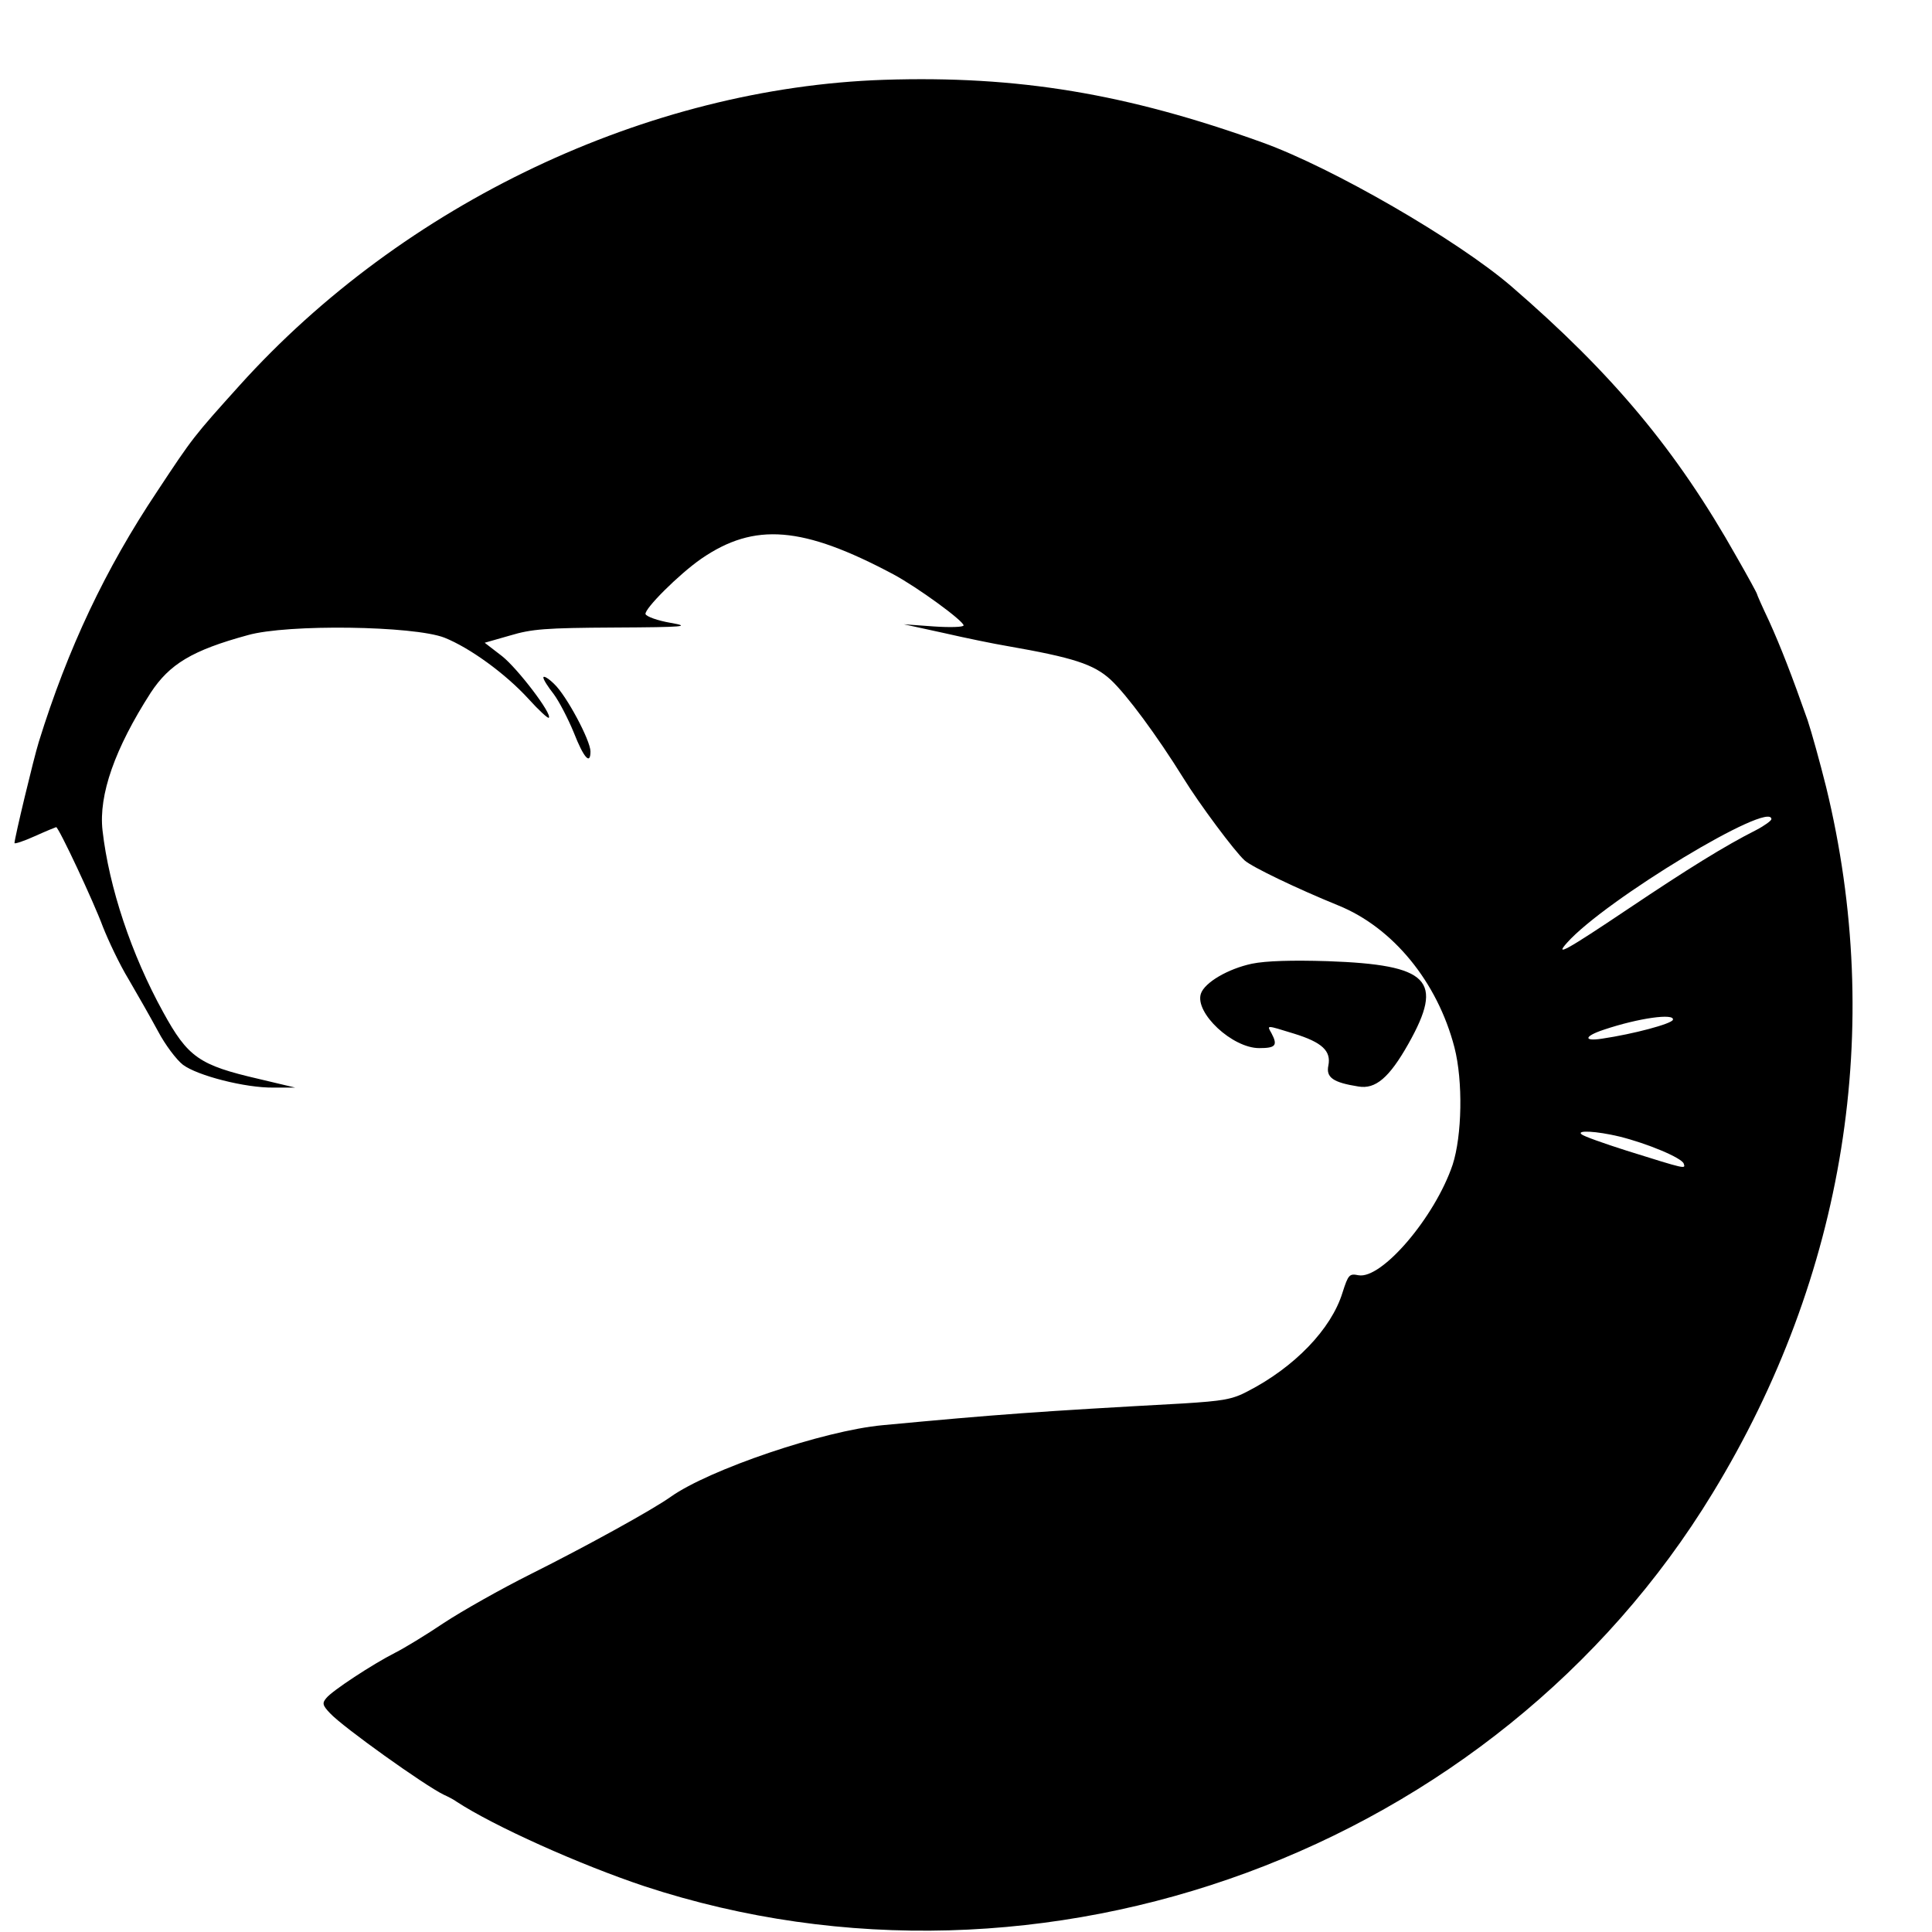 <?xml version="1.0" encoding="utf-8"?>
<!DOCTYPE svg PUBLIC "-//W3C//DTD SVG 1.1//EN" "http://www.w3.org/Graphics/SVG/1.1/DTD/svg11.dtd">
<svg version="1.1" xmlns="http://www.w3.org/2000/svg" width="100%" height="100%" viewBox="0 0 16 16" preserveAspectRatio="xMidYMid meet">
	<path transform="translate(0,16) scale(0.003,-0.003)" fill="#000" stroke="none" d="M2440 5113 c-653 -22 -1326 -341 -1779 -844 -126 -140 -128 -142 -227 -292 -143 -214 -247 -434 -327 -692 -14 -45 -67 -266 -67 -279 0 -3 25 5 56 19 31 14 58 25 59 25 7 0 104 -207 129 -275 15 -38 46 -104 71 -145 24 -41 61 -106 81 -143 20 -38 51 -79 69 -93 40 -30 172 -64 250 -63 l60 0 -101 24 c-164 38 -195 59 -264 185 -87 158 -149 343 -167 501 -11 98 34 226 133 380 52 79 114 117 268 159 109 31 458 26 543 -7 70 -28 168 -99 232 -169 28 -31 54 -55 56 -52 10 10 -86 136 -129 170 l-48 37 70 20 c60 18 98 21 288 22 196 1 212 3 155 13 -35 6 -66 17 -69 24 -4 14 92 110 154 153 147 101 280 90 530 -43 67 -36 193 -128 194 -141 0 -5 -37 -6 -82 -3 l-83 6 110 -24 c61 -14 139 -30 175 -36 183 -32 239 -50 286 -93 44 -41 127 -153 201 -272 43 -70 142 -203 169 -227 20 -18 145 -78 258 -124 151 -61 274 -211 321 -392 24 -93 21 -244 -5 -324 -49 -145 -196 -317 -260 -305 -25 5 -28 2 -44 -48 -31 -101 -133 -206 -261 -272 -43 -23 -69 -27 -180 -34 -400 -22 -510 -30 -829 -60 -162 -15 -478 -122 -585 -198 -49 -35 -232 -136 -386 -213 -82 -41 -190 -102 -240 -135 -49 -33 -110 -70 -134 -82 -63 -32 -174 -105 -190 -125 -12 -14 -11 -20 10 -42 35 -38 262 -200 314 -225 11 -5 27 -13 35 -19 104 -68 340 -174 520 -234 1099 -361 2348 99 2948 1086 366 600 475 1284 313 1949 -17 68 -40 151 -51 184 -44 125 -74 202 -106 273 -19 40 -34 74 -34 76 0 2 -25 48 -56 102 -166 295 -343 506 -622 747 -149 128 -493 327 -687 397 -375 135 -675 185 -1045 173z m2450 -2041 c0 -4 -19 -18 -42 -30 -87 -44 -187 -106 -354 -218 -170 -114 -204 -133 -168 -93 105 118 564 395 564 341z m-272 -554 c-4 -11 -108 -39 -196 -52 -52 -8 -49 7 6 25 95 32 196 46 190 27z m-148 -322 c77 -19 173 -59 178 -75 5 -15 8 -16 -158 36 -63 20 -119 40 -124 45 -15 12 41 9 104 -6z M1500 3463 c0 -6 13 -26 28 -45 15 -20 40 -68 56 -107 27 -69 46 -91 46 -52 0 30 -66 154 -100 186 -16 16 -30 24 -30 18z M3456 2673 c-66 -14 -131 -52 -141 -83 -17 -53 87 -150 161 -150 45 0 52 7 34 41 -13 23 -16 23 62 -1 78 -24 103 -48 95 -88 -7 -33 13 -47 83 -58 47 -8 85 24 138 118 99 176 58 218 -223 228 -98 3 -170 1 -209 -7z"/>
</svg>

